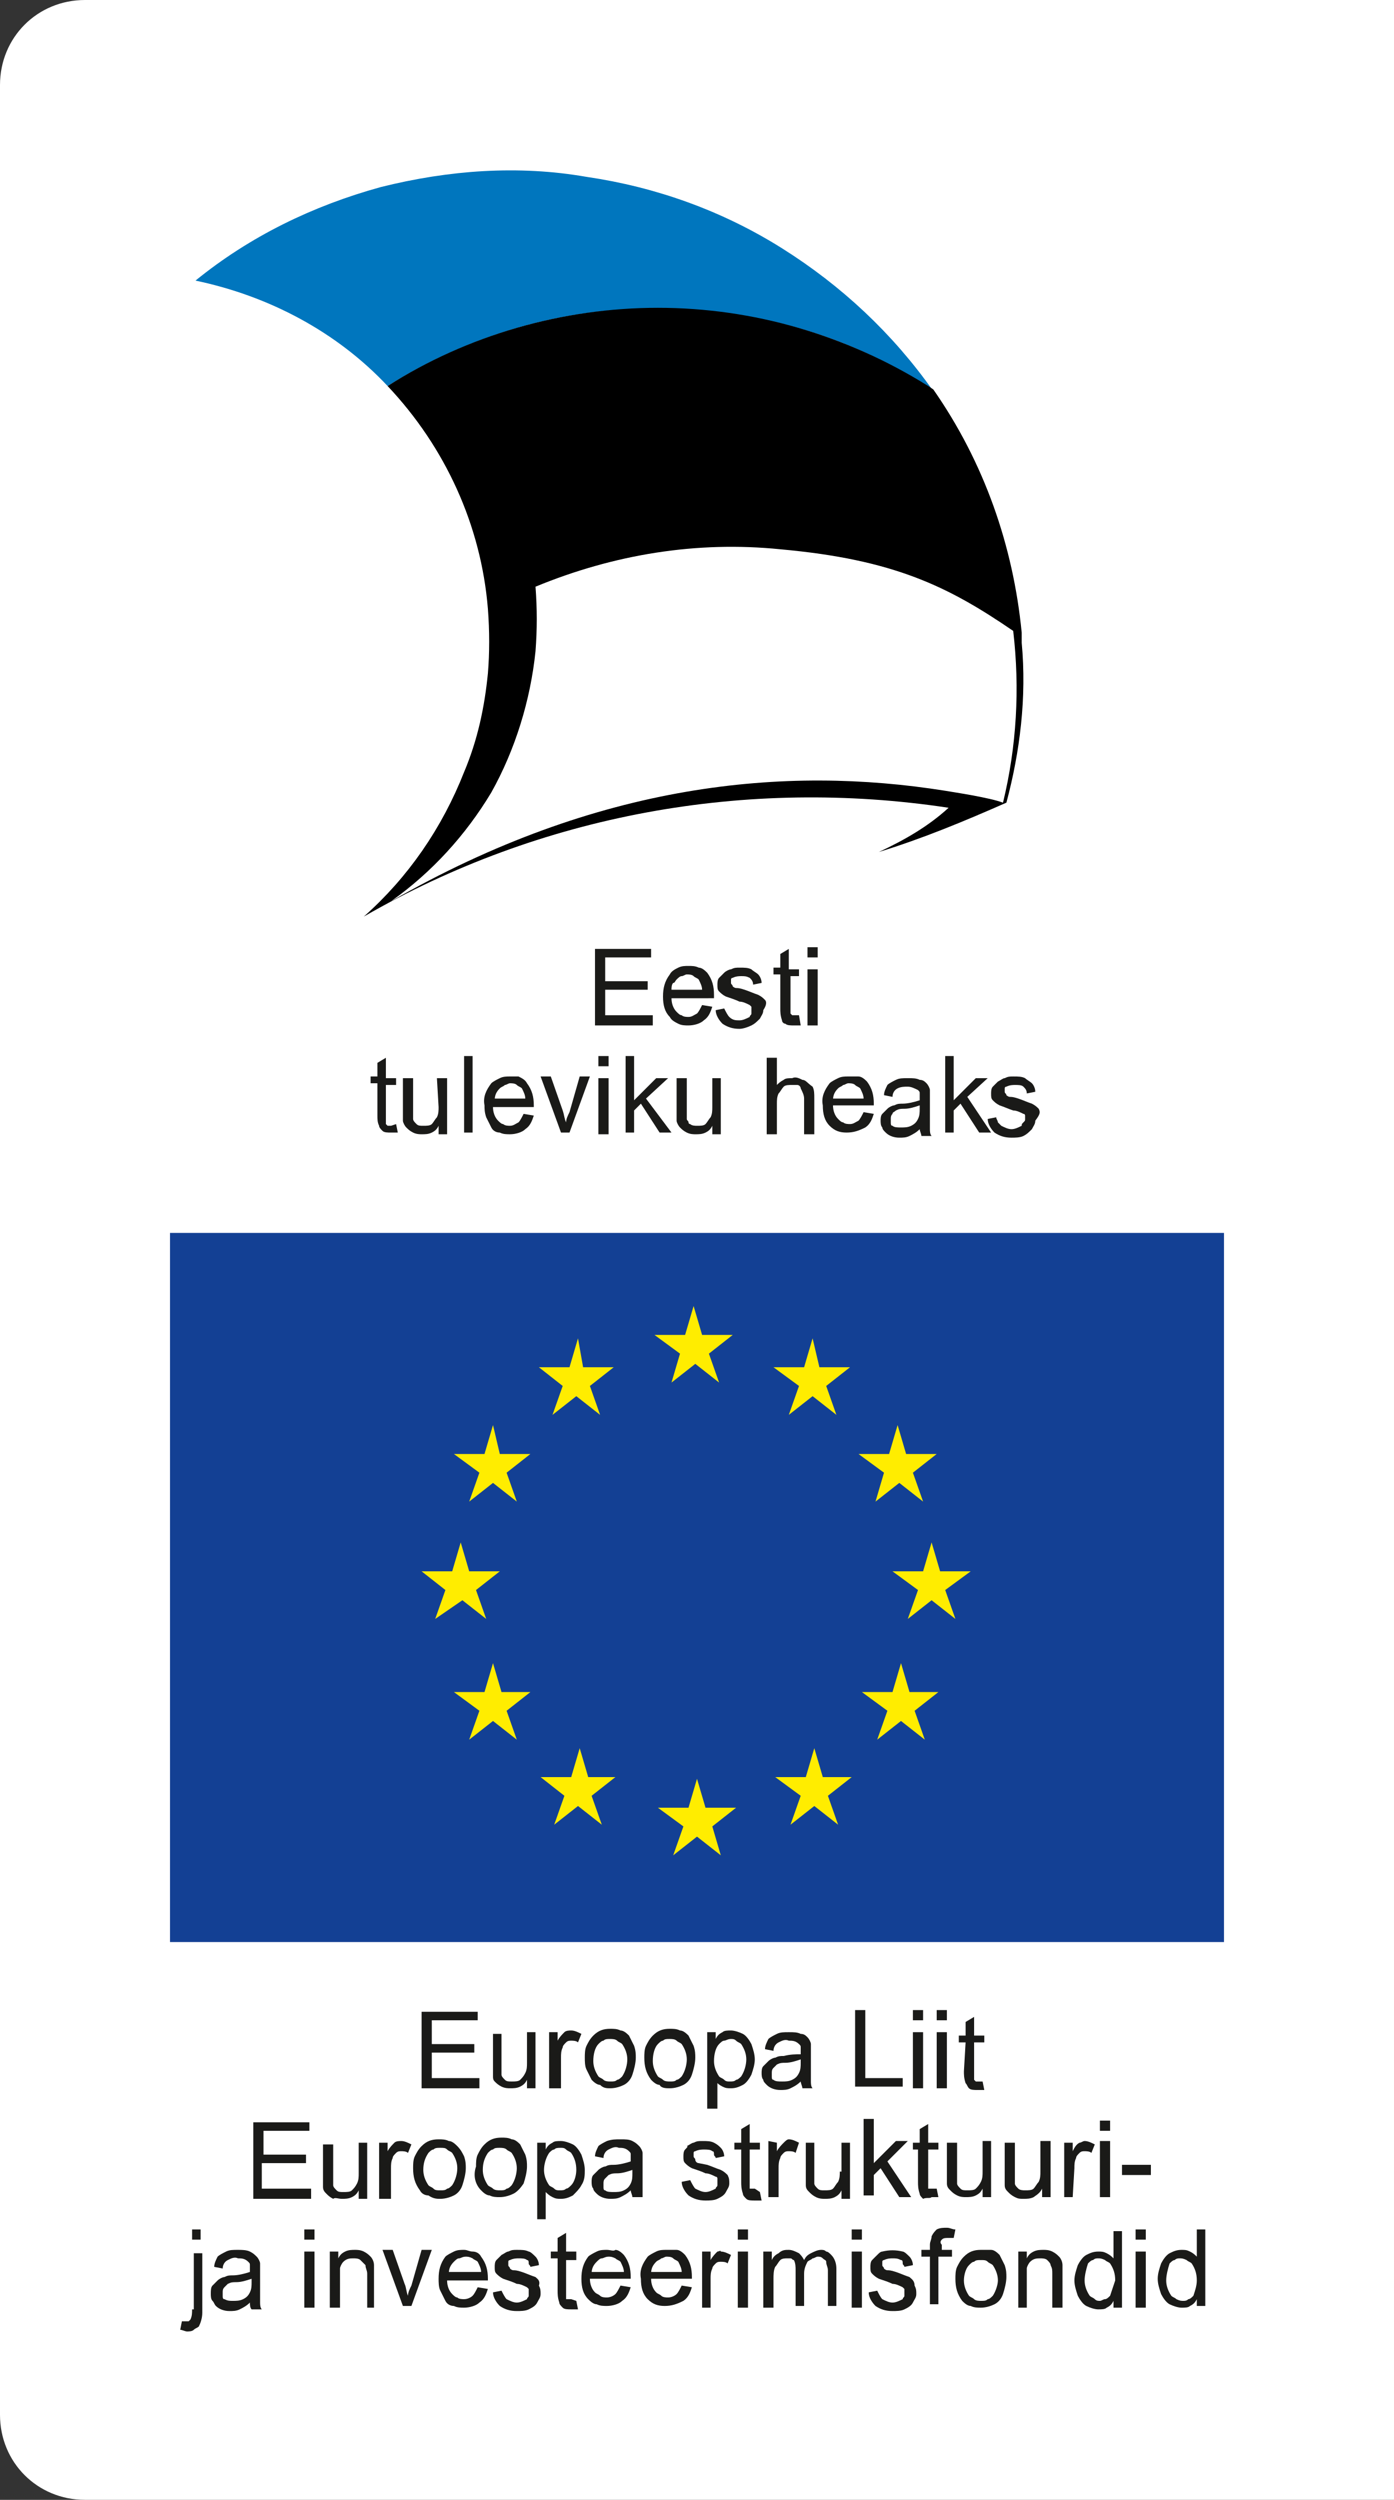 <?xml version="1.0" encoding="utf-8"?>
<!-- Generator: Adobe Illustrator 22.0.1, SVG Export Plug-In . SVG Version: 6.00 Build 0)  -->
<svg version="1.1" id="Layer_1" xmlns="http://www.w3.org/2000/svg" xmlns:xlink="http://www.w3.org/1999/xlink" x="0px" y="0px"
	 viewBox="0 0 82 147" style="enable-background:new 0 0 82 147;" xml:space="preserve">
<rect x="0" y="0" width="82" height="147" fill="#333333" stroke="none"/>
<style type="text/css">
	.st0{fill:#FFFFFF;}
	.st1{fill:#1A1A18;}
	.st2{fill:#134094;}
	.st3{fill:#FFED00;}
	.st4{fill:#0076BE;}
</style>
<g>
	<g>
		<path class="st0" d="M0,5c0-2.8,2.2-5,5-5h77v147H5c-2.8,0-5-2.2-5-5V5z"/>
	</g>
	<path class="st1" d="M28.2,122.2h-2.8v-1.5h2.5v-0.5h-2.5v-1.4h2.7v-0.5h-3.3v4.5h3.4V122.2z"/>
	<path class="st1" d="M29.1,122.4c0.1,0.1,0.2,0.2,0.4,0.3c0.2,0.1,0.4,0.1,0.5,0.1c0.2,0,0.4,0,0.6-0.1c0.2-0.1,0.3-0.2,0.4-0.4
		v0.5h0.5v-3.3H31v1.8c0,0.2,0,0.4-0.1,0.6c-0.1,0.2-0.2,0.3-0.3,0.4c-0.1,0.1-0.3,0.1-0.5,0.1c-0.2,0-0.3,0-0.4-0.1
		c-0.1-0.1-0.2-0.2-0.2-0.3c0-0.2,0-0.4,0-0.6v-1.8H29v2c0,0.2,0,0.3,0,0.5C29,122.2,29,122.3,29.1,122.4z"/>
	<path class="st1" d="M33,121c0-0.2,0-0.4,0.1-0.6c0-0.1,0.1-0.2,0.2-0.3c0.1-0.1,0.2-0.1,0.3-0.1c0.1,0,0.3,0,0.4,0.1l0.2-0.5
		c-0.2-0.1-0.4-0.2-0.6-0.2c-0.1,0-0.3,0-0.4,0.1c-0.1,0.1-0.3,0.3-0.4,0.5v-0.5h-0.5v3.3H33V121z"/>
	<path class="st1" d="M35.9,122.8c0.3,0,0.6-0.1,0.8-0.2c0.2-0.1,0.4-0.3,0.5-0.6c0.1-0.3,0.2-0.7,0.2-1c0-0.2,0-0.4-0.1-0.7
		c-0.1-0.2-0.2-0.4-0.3-0.6c-0.1-0.1-0.3-0.3-0.5-0.3c-0.2-0.1-0.4-0.1-0.6-0.1c-0.4,0-0.7,0.1-1,0.4c-0.2,0.2-0.3,0.4-0.4,0.6
		c-0.1,0.2-0.1,0.5-0.1,0.7c0,0.2,0,0.5,0.1,0.7c0.1,0.2,0.2,0.4,0.3,0.6c0.1,0.1,0.3,0.3,0.5,0.3C35.5,122.8,35.7,122.8,35.9,122.8
		z M35.2,120.2c0.1-0.1,0.2-0.2,0.3-0.2c0.1-0.1,0.2-0.1,0.4-0.1c0.1,0,0.3,0,0.4,0.1c0.1,0.1,0.2,0.1,0.3,0.2
		c0.2,0.3,0.3,0.6,0.3,0.9c0,0.3-0.1,0.7-0.3,1c-0.1,0.1-0.2,0.2-0.3,0.2c-0.1,0.1-0.2,0.1-0.4,0.1c-0.1,0-0.3,0-0.4-0.1
		c-0.1-0.1-0.2-0.1-0.3-0.2c-0.2-0.3-0.3-0.6-0.3-0.9C34.9,120.8,35,120.4,35.2,120.2z"/>
	<path class="st1" d="M39.4,122.8c0.3,0,0.6-0.1,0.8-0.2c0.2-0.1,0.4-0.3,0.5-0.6c0.1-0.3,0.2-0.7,0.2-1c0-0.2,0-0.4-0.1-0.7
		c-0.1-0.2-0.2-0.4-0.3-0.6c-0.1-0.1-0.3-0.3-0.5-0.3c-0.2-0.1-0.4-0.1-0.6-0.1c-0.4,0-0.7,0.1-1,0.4c-0.2,0.2-0.3,0.4-0.4,0.6
		c-0.1,0.2-0.1,0.5-0.1,0.7c0,0.5,0.1,0.9,0.4,1.3c0.1,0.1,0.3,0.3,0.5,0.3C38.9,122.8,39.2,122.8,39.4,122.8z M38.7,120.2
		c0.1-0.1,0.2-0.2,0.3-0.2c0.1-0.1,0.2-0.1,0.4-0.1c0.1,0,0.3,0,0.4,0.1s0.2,0.1,0.3,0.2c0.2,0.3,0.3,0.6,0.3,0.9
		c0,0.3-0.1,0.7-0.3,1c-0.1,0.1-0.2,0.2-0.3,0.2c-0.1,0.1-0.2,0.1-0.4,0.1c-0.1,0-0.3,0-0.4-0.1c-0.1-0.1-0.2-0.1-0.3-0.2
		c-0.2-0.3-0.3-0.6-0.3-0.9C38.4,120.8,38.5,120.4,38.7,120.2z"/>
	<path class="st1" d="M42.1,122.4c0.1,0.1,0.2,0.2,0.4,0.3c0.2,0.1,0.3,0.1,0.5,0.1c0.3,0,0.5-0.1,0.7-0.2c0.2-0.1,0.4-0.4,0.5-0.6
		c0.1-0.3,0.2-0.6,0.2-0.9c0-0.3-0.1-0.6-0.2-0.9c-0.1-0.2-0.3-0.5-0.5-0.6c-0.2-0.1-0.5-0.2-0.7-0.2c-0.2,0-0.4,0-0.5,0.1
		c-0.2,0.1-0.3,0.2-0.4,0.4v-0.4h-0.5v4.5h0.6V122.4z M42.3,120.2c0.1-0.1,0.2-0.2,0.3-0.2s0.2-0.1,0.4-0.1c0.1,0,0.2,0,0.3,0.1
		s0.2,0.1,0.3,0.2c0.2,0.3,0.3,0.6,0.3,0.9c0,0.3-0.1,0.7-0.3,1c-0.1,0.1-0.2,0.2-0.3,0.2c-0.1,0.1-0.2,0.1-0.4,0.1
		c-0.1,0-0.2,0-0.3-0.1c-0.1-0.1-0.2-0.1-0.3-0.2c-0.2-0.3-0.3-0.6-0.3-0.9C42,120.8,42.1,120.4,42.3,120.2L42.3,120.2z"/>
	<path class="st1" d="M46.1,120.9c-0.2,0-0.3,0-0.5,0.1c-0.1,0-0.3,0.1-0.4,0.2c-0.1,0.1-0.2,0.2-0.3,0.3c-0.1,0.1-0.1,0.3-0.1,0.4
		c0,0.1,0,0.3,0.1,0.4c0,0.1,0.1,0.2,0.2,0.3c0.2,0.2,0.5,0.3,0.8,0.3c0.2,0,0.4,0,0.6-0.1c0.2-0.1,0.4-0.2,0.6-0.4
		c0,0.1,0.1,0.3,0.1,0.4h0.6c-0.1-0.1-0.1-0.3-0.1-0.4c0-0.3,0-0.7,0-1v-0.7c0-0.2,0-0.3,0-0.5c0-0.1-0.1-0.3-0.2-0.4
		c-0.1-0.1-0.2-0.2-0.4-0.2c-0.2-0.1-0.4-0.1-0.7-0.1c-0.3,0-0.5,0-0.7,0.1c-0.2,0.1-0.4,0.2-0.5,0.3c-0.1,0.2-0.2,0.4-0.2,0.6
		l0.5,0.1c0-0.2,0.1-0.4,0.3-0.5c0.2-0.1,0.4-0.2,0.6-0.1c0.2,0,0.4,0,0.6,0.2c0.1,0.1,0.1,0.1,0.1,0.2c0,0.1,0,0.2,0,0.3
		c0,0,0,0.1,0,0.1C46.8,120.8,46.5,120.8,46.1,120.9z M47.1,121.3c0,0.2,0,0.4-0.1,0.6c-0.1,0.2-0.2,0.3-0.4,0.4
		c-0.2,0.1-0.4,0.1-0.6,0.1c-0.2,0-0.4,0-0.5-0.1c-0.1,0-0.1-0.1-0.1-0.2c0-0.1,0-0.1,0-0.2c0-0.1,0-0.2,0.1-0.3
		c0.1-0.1,0.1-0.1,0.2-0.2c0.2-0.1,0.3-0.1,0.5-0.1c0.3,0,0.6-0.1,0.9-0.2V121.3z"/>
	<path class="st1" d="M53.1,122.2h-2.2v-4h-0.6v4.5h2.8V122.2z"/>
	<path class="st1" d="M54.3,118.2h-0.6v0.6h0.6V118.2z"/>
	<path class="st1" d="M54.3,119.5h-0.6v3.3h0.6V119.5z"/>
	<path class="st1" d="M55.7,118.2h-0.6v0.6h0.6V118.2z"/>
	<path class="st1" d="M55.7,119.5h-0.6v3.3h0.6V119.5z"/>
	<path class="st1" d="M56.7,121.8c0,0.2,0,0.4,0.1,0.7c0.1,0.1,0.1,0.2,0.2,0.3c0.1,0.1,0.3,0.1,0.5,0.1c0.1,0,0.3,0,0.4,0l-0.1-0.5
		h-0.2c-0.1,0-0.1,0-0.2,0c0,0-0.1-0.1-0.1-0.1c0-0.1,0-0.2,0-0.3v-1.9h0.6v-0.4h-0.6v-1.1l-0.5,0.3v0.8h-0.4v0.4h0.4L56.7,121.8z"
		/>
	<path class="st1" d="M18.2,128.7h-2.8v-1.5H18v-0.5h-2.5v-1.4h2.7v-0.5h-3.3v4.5h3.4V128.7z"/>
	<path class="st1" d="M20.1,129.3c0.2,0,0.4,0,0.6-0.1c0.2-0.1,0.3-0.2,0.4-0.4v0.5h0.5v-3.3h-0.5v1.8c0,0.2,0,0.4-0.1,0.6
		c-0.1,0.2-0.2,0.3-0.3,0.4c-0.1,0.1-0.3,0.1-0.5,0.1c-0.2,0-0.3,0-0.4-0.1c-0.1-0.1-0.2-0.2-0.2-0.3c0-0.2,0-0.4,0-0.6v-1.8H19v2
		c0,0.2,0,0.3,0,0.5c0,0.2,0.1,0.3,0.2,0.4c0.1,0.1,0.2,0.2,0.4,0.3C19.7,129.2,19.9,129.3,20.1,129.3z"/>
	<path class="st1" d="M23,127.5c0-0.2,0-0.4,0.1-0.6c0-0.1,0.1-0.2,0.2-0.3c0.1-0.1,0.2-0.1,0.3-0.1c0.1,0,0.3,0,0.4,0.1l0.2-0.5
		c-0.2-0.1-0.4-0.2-0.6-0.2c-0.1,0-0.3,0-0.4,0.1c-0.1,0.1-0.3,0.3-0.4,0.5v-0.5h-0.5v3.3H23V127.5z"/>
	<path class="st1" d="M25.9,129.3c0.3,0,0.6-0.1,0.8-0.2c0.2-0.1,0.4-0.3,0.5-0.6c0.1-0.3,0.2-0.7,0.2-1c0-0.2,0-0.4-0.1-0.7
		c-0.1-0.2-0.2-0.4-0.4-0.6c-0.1-0.1-0.3-0.3-0.5-0.3c-0.2-0.1-0.4-0.1-0.6-0.1c-0.4,0-0.7,0.1-1,0.4c-0.2,0.2-0.3,0.4-0.4,0.6
		c-0.1,0.2-0.1,0.5-0.1,0.7c0,0.5,0.1,0.9,0.4,1.3c0.1,0.2,0.3,0.3,0.5,0.3C25.5,129.3,25.7,129.3,25.9,129.3z M25.2,126.6
		c0.1-0.1,0.2-0.2,0.3-0.2c0.1-0.1,0.2-0.1,0.4-0.1s0.3,0,0.4,0.1c0.1,0.1,0.2,0.1,0.3,0.2c0.2,0.3,0.3,0.6,0.3,0.9
		c0,0.3-0.1,0.7-0.3,1c-0.1,0.1-0.2,0.2-0.3,0.2c-0.1,0.1-0.2,0.1-0.4,0.1s-0.3,0-0.4-0.1c-0.1-0.1-0.2-0.1-0.3-0.2
		c-0.2-0.3-0.3-0.6-0.3-0.9C24.9,127.2,25,126.9,25.2,126.6z"/>
	<path class="st1" d="M28.3,128.8c0.1,0.1,0.3,0.3,0.5,0.3c0.2,0.1,0.4,0.1,0.6,0.1c0.3,0,0.6-0.1,0.8-0.2c0.2-0.1,0.4-0.3,0.6-0.6
		c0.1-0.3,0.2-0.7,0.2-1c0-0.2,0-0.4-0.1-0.7c-0.1-0.2-0.2-0.4-0.3-0.6c-0.1-0.1-0.3-0.3-0.5-0.3c-0.2-0.1-0.4-0.1-0.6-0.1
		c-0.4,0-0.7,0.1-1,0.4c-0.2,0.2-0.3,0.4-0.4,0.6c-0.1,0.2-0.1,0.5-0.1,0.7C27.8,128,28,128.5,28.3,128.8z M28.7,126.6
		c0.1-0.1,0.2-0.2,0.3-0.2c0.1-0.1,0.2-0.1,0.4-0.1c0.1,0,0.3,0,0.4,0.1c0.1,0.1,0.2,0.1,0.3,0.2c0.2,0.3,0.3,0.6,0.3,0.9
		c0,0.3-0.1,0.7-0.3,1c-0.1,0.1-0.2,0.2-0.3,0.2c-0.1,0.1-0.2,0.1-0.4,0.1c-0.1,0-0.3,0-0.4-0.1c-0.1-0.1-0.2-0.1-0.3-0.2
		c-0.2-0.3-0.3-0.6-0.3-0.9C28.4,127.2,28.5,126.9,28.7,126.6z"/>
	<path class="st1" d="M34.4,127.6c0-0.3-0.1-0.6-0.2-0.9c-0.1-0.2-0.3-0.5-0.5-0.6c-0.2-0.1-0.5-0.2-0.7-0.2c-0.2,0-0.4,0-0.5,0.1
		c-0.2,0.1-0.3,0.2-0.4,0.4V126h-0.5v4.5h0.5v-1.6c0.1,0.1,0.2,0.2,0.4,0.3c0.2,0.1,0.3,0.1,0.5,0.1c0.3,0,0.5-0.1,0.7-0.2
		c0.2-0.2,0.4-0.4,0.5-0.6C34.4,128.2,34.4,127.9,34.4,127.6z M33.6,128.5c-0.1,0.1-0.2,0.2-0.3,0.2c-0.1,0.1-0.2,0.1-0.4,0.1
		c-0.1,0-0.2,0-0.3-0.1c-0.1-0.1-0.2-0.1-0.3-0.2c-0.2-0.3-0.3-0.6-0.3-0.9c0-0.3,0.1-0.7,0.3-1c0.1-0.1,0.2-0.2,0.3-0.2
		c0.1-0.1,0.2-0.1,0.4-0.1c0.1,0,0.2,0,0.3,0.1c0.1,0.1,0.2,0.1,0.3,0.2c0.2,0.3,0.3,0.6,0.3,1C33.9,127.9,33.8,128.3,33.6,128.5z"
		/>
	<path class="st1" d="M37.8,128.8c0-0.3,0-0.7,0-1v-0.7c0-0.2,0-0.3,0-0.5c0-0.1-0.1-0.3-0.2-0.4c-0.1-0.1-0.2-0.2-0.4-0.3
		c-0.2-0.1-0.4-0.1-0.7-0.1c-0.3,0-0.5,0-0.8,0.1c-0.2,0.1-0.4,0.2-0.5,0.3c-0.1,0.2-0.2,0.4-0.2,0.6l0.5,0.1c0-0.2,0.1-0.4,0.3-0.5
		c0.2-0.1,0.4-0.2,0.6-0.1c0.2,0,0.4,0,0.6,0.2c0.1,0.1,0.1,0.1,0.1,0.2c0,0.1,0,0.2,0,0.3c0,0,0,0.1,0,0.1c-0.3,0.1-0.7,0.2-1,0.2
		c-0.2,0-0.3,0-0.5,0.1c-0.1,0-0.3,0.1-0.4,0.2c-0.1,0.1-0.2,0.2-0.3,0.3c-0.1,0.1-0.1,0.3-0.1,0.4c0,0.1,0,0.3,0.1,0.4
		c0,0.1,0.1,0.2,0.2,0.3c0.2,0.2,0.5,0.3,0.8,0.3c0.2,0,0.4,0,0.6-0.1c0.2-0.1,0.4-0.2,0.6-0.4c0,0.1,0.1,0.3,0.1,0.4h0.6
		C37.8,129.1,37.8,128.9,37.8,128.8z M37.2,127.8c0,0.2,0,0.4-0.1,0.6c-0.1,0.2-0.2,0.3-0.4,0.4c-0.2,0.1-0.4,0.1-0.6,0.1
		c-0.2,0-0.4,0-0.5-0.1c-0.1,0-0.1-0.1-0.1-0.2c0-0.1,0-0.1,0-0.2c0-0.1,0-0.2,0.1-0.3c0.1-0.1,0.1-0.1,0.2-0.2
		c0.2-0.1,0.3-0.1,0.5-0.1c0.3,0,0.6-0.1,0.9-0.2V127.8z"/>
	<path class="st1" d="M40.3,126.4c-0.1,0.1-0.1,0.3-0.1,0.4c0,0.2,0,0.3,0.1,0.4c0.1,0.1,0.2,0.2,0.4,0.3c0.3,0.1,0.6,0.2,0.8,0.3
		c0.2,0,0.4,0.1,0.6,0.2c0.1,0,0.1,0.1,0.1,0.1c0,0.1,0,0.1,0,0.2c0,0.1,0,0.1,0,0.2c0,0.1-0.1,0.1-0.1,0.2
		c-0.2,0.1-0.4,0.2-0.6,0.2c-0.2,0-0.4-0.1-0.6-0.2c-0.1-0.1-0.2-0.3-0.3-0.5l-0.5,0.1c0,0.3,0.2,0.6,0.4,0.8c0.3,0.2,0.6,0.3,1,0.3
		c0.2,0,0.5,0,0.7-0.1c0.2-0.1,0.4-0.2,0.5-0.4c0.1-0.2,0.2-0.3,0.2-0.5c0-0.2,0-0.3-0.1-0.5c-0.1-0.1-0.2-0.2-0.4-0.3
		c-0.3-0.1-0.5-0.2-0.8-0.3l-0.5-0.1c-0.1,0-0.2-0.1-0.2-0.2c0-0.1-0.1-0.1-0.1-0.2c0-0.1,0-0.1,0-0.2c0-0.1,0.1-0.1,0.1-0.1
		c0.2-0.1,0.4-0.1,0.5-0.1c0.2,0,0.4,0,0.5,0.1c0.1,0,0.1,0.1,0.1,0.2c0,0.1,0.1,0.1,0.1,0.2l0.5-0.1c0-0.2-0.1-0.4-0.2-0.5
		c-0.1-0.1-0.2-0.2-0.4-0.3c-0.2-0.1-0.4-0.1-0.7-0.1c-0.2,0-0.3,0-0.5,0.1c-0.1,0-0.2,0.1-0.4,0.2
		C40.5,126.2,40.4,126.3,40.3,126.4z"/>
	<path class="st1" d="M44.4,128.7c-0.1,0-0.1,0-0.2,0c0,0,0,0-0.1,0c0,0,0,0,0-0.1c0-0.1,0-0.2,0-0.3v-1.9h0.6v-0.4h-0.6v-1.1
		l-0.5,0.3v0.8h-0.4v0.4h0.4v1.9c0,0.2,0,0.4,0.1,0.7c0,0.1,0.1,0.2,0.2,0.3c0.1,0.1,0.3,0.1,0.5,0.1c0.1,0,0.3,0,0.4,0l-0.1-0.5
		L44.4,128.7z"/>
	<path class="st1" d="M45.2,125.9v3.3h0.6v-1.7c0-0.2,0-0.4,0.1-0.6c0-0.1,0.1-0.2,0.2-0.3c0.1-0.1,0.2-0.1,0.3-0.1
		c0.1,0,0.3,0,0.4,0.1L47,126c-0.2-0.1-0.4-0.2-0.6-0.2c-0.1,0-0.2,0.1-0.3,0.2c-0.1,0.1-0.3,0.3-0.4,0.5v-0.5L45.2,125.9z"/>
	<path class="st1" d="M49.4,127.7c0,0.2,0,0.4-0.1,0.6c-0.1,0.1-0.2,0.3-0.3,0.4c-0.1,0.1-0.3,0.1-0.5,0.1c-0.2,0-0.3,0-0.4-0.1
		c-0.1-0.1-0.2-0.2-0.2-0.3c0-0.2,0-0.4,0-0.6v-1.8h-0.5v2c0,0.2,0,0.3,0,0.5c0,0.2,0.1,0.3,0.2,0.4c0.1,0.1,0.2,0.2,0.4,0.3
		c0.2,0.1,0.4,0.1,0.5,0.1c0.2,0,0.4,0,0.6-0.1c0.2-0.1,0.3-0.2,0.4-0.4v0.5h0.5v-3.3h-0.5V127.7z"/>
	<path class="st1" d="M51.4,127.9l0.4-0.4l1.1,1.7h0.7l-1.4-2.1l1.2-1.2h-0.7l-1.3,1.3v-2.6h-0.6v4.5h0.6V127.9z"/>
	<path class="st1" d="M54.8,129.2c0.1,0,0.3,0,0.4,0l-0.1-0.5h-0.2c-0.1,0-0.1,0-0.2,0c0,0,0,0-0.1,0c0,0,0,0,0-0.1
		c0-0.1,0-0.2,0-0.3v-1.9h0.6v-0.4h-0.6v-1.1l-0.5,0.3v0.8h-0.4v0.4H54v1.9c0,0.2,0,0.4,0.1,0.7c0,0.1,0.1,0.2,0.2,0.3
		C54.5,129.2,54.7,129.3,54.8,129.2z"/>
	<path class="st1" d="M55.7,125.9v2c0,0.2,0,0.3,0,0.5c0,0.2,0.1,0.3,0.2,0.4c0.1,0.1,0.2,0.2,0.4,0.3c0.2,0.1,0.4,0.1,0.5,0.1
		c0.2,0,0.4,0,0.6-0.1c0.2-0.1,0.3-0.2,0.4-0.4v0.5h0.5v-3.3h-0.5v1.8c0,0.2,0,0.4-0.1,0.6c-0.1,0.2-0.2,0.3-0.3,0.4
		c-0.1,0.1-0.3,0.1-0.5,0.1c-0.2,0-0.3,0-0.4-0.1c-0.1-0.1-0.2-0.2-0.2-0.3c0-0.2,0-0.4,0-0.6v-1.8H55.7z"/>
	<path class="st1" d="M61.3,128.7v0.5h0.5v-3.3h-0.6v1.8c0,0.2,0,0.4-0.1,0.6c-0.1,0.1-0.2,0.3-0.3,0.4c-0.1,0.1-0.3,0.1-0.5,0.1
		c-0.1,0-0.3,0-0.4-0.1c-0.1-0.1-0.2-0.2-0.2-0.3c0-0.2,0-0.4,0-0.6v-1.8h-0.6v2c0,0.2,0,0.3,0,0.5c0,0.2,0.1,0.3,0.2,0.4
		c0.1,0.1,0.2,0.2,0.4,0.3c0.2,0.1,0.3,0.1,0.5,0.1c0.2,0,0.4,0,0.6-0.1C61.1,129,61.2,128.9,61.3,128.7z"/>
	<path class="st1" d="M63.2,127.5c0-0.2,0-0.4,0.1-0.6c0-0.1,0.1-0.2,0.2-0.3c0.1-0.1,0.2-0.1,0.3-0.1c0.1,0,0.3,0,0.4,0.1l0.2-0.5
		c-0.2-0.1-0.4-0.2-0.6-0.2c-0.1,0-0.2,0.1-0.3,0.1c-0.2,0.1-0.3,0.3-0.4,0.5v-0.5h-0.5v3.2h0.5L63.2,127.5z"/>
	<path class="st1" d="M65.3,124.7h-0.6v0.6h0.6V124.7z"/>
	<path class="st1" d="M65.3,125.9h-0.6v3.3h0.6V125.9z"/>
	<path class="st1" d="M67.7,127.3H66v0.6h1.7V127.3z"/>
	<path class="st1" d="M11.3,135.8c0,0.2,0,0.4-0.1,0.6c0,0-0.1,0.1-0.1,0.1c0,0-0.1,0-0.1,0c-0.1,0-0.2,0-0.3,0l-0.1,0.5
		c0.1,0,0.3,0.1,0.4,0.1c0.1,0,0.3,0,0.4-0.1c0.1-0.1,0.2-0.1,0.3-0.2c0.1-0.2,0.2-0.5,0.2-0.8v-3.5h-0.5V135.8z"/>
	<path class="st1" d="M11.8,131.1h-0.5v0.6h0.5V131.1z"/>
	<path class="st1" d="M15.3,134.3v-0.7c0-0.2,0-0.3,0-0.5c0-0.1-0.1-0.3-0.2-0.4c-0.1-0.1-0.2-0.2-0.4-0.3c-0.2-0.1-0.5-0.1-0.7-0.1
		c-0.3,0-0.5,0-0.7,0.1c-0.2,0.1-0.4,0.2-0.5,0.3c-0.1,0.2-0.2,0.4-0.2,0.6l0.5,0.1c0-0.2,0.1-0.4,0.3-0.5c0.2-0.1,0.4-0.2,0.6-0.1
		c0.2,0,0.4,0,0.6,0.2c0.1,0.1,0.1,0.1,0.1,0.2c0,0.1,0,0.2,0,0.3v0.1c-0.3,0.1-0.7,0.2-1,0.2c-0.2,0-0.3,0-0.5,0.1
		c-0.1,0-0.3,0.1-0.4,0.2c-0.1,0.1-0.2,0.2-0.3,0.3s-0.1,0.3-0.1,0.5c0,0.1,0,0.3,0.1,0.4c0.1,0.1,0.1,0.2,0.2,0.3
		c0.2,0.2,0.5,0.3,0.8,0.3c0.2,0,0.4,0,0.6-0.1c0.2-0.1,0.4-0.2,0.6-0.4c0,0.1,0,0.3,0.1,0.4h0.6c-0.1-0.1-0.1-0.3-0.1-0.4
		C15.3,135,15.3,134.6,15.3,134.3z M14.8,134.2c0,0.2,0,0.4-0.1,0.6c-0.1,0.2-0.2,0.3-0.4,0.4c-0.2,0.1-0.4,0.1-0.6,0.1
		c-0.2,0-0.3,0-0.5-0.1c-0.1,0-0.1-0.1-0.1-0.2c0-0.1,0-0.1,0-0.2c0-0.1,0-0.2,0.1-0.3c0.1-0.1,0.1-0.1,0.2-0.2
		c0.2-0.1,0.3-0.1,0.5-0.1c0.3,0,0.6-0.1,0.9-0.2V134.2z"/>
	<path class="st1" d="M18.5,132.4h-0.6v3.3h0.6V132.4z"/>
	<path class="st1" d="M18.5,131.1h-0.6v0.6h0.6V131.1z"/>
	<path class="st1" d="M21.8,132.7c-0.1-0.1-0.2-0.2-0.4-0.3c-0.2-0.1-0.4-0.1-0.5-0.1c-0.2,0-0.4,0-0.6,0.1
		c-0.2,0.1-0.3,0.2-0.4,0.4v-0.4h-0.5v3.3h0.6v-1.8c0-0.2,0-0.3,0-0.5c0-0.1,0.1-0.3,0.2-0.4c0.2-0.2,0.4-0.2,0.6-0.2
		c0.1,0,0.3,0,0.4,0.1c0.1,0.1,0.2,0.2,0.3,0.3c0,0.2,0.1,0.3,0.1,0.5v2H22v-2c0-0.2,0-0.4,0-0.5C22,133,21.9,132.8,21.8,132.7z"/>
	<path class="st1" d="M24.2,134.4c-0.1,0.2-0.2,0.4-0.2,0.6c-0.1-0.2-0.1-0.5-0.2-0.7l-0.7-2h-0.6l1.2,3.3h0.5l1.2-3.3h-0.6
		L24.2,134.4z"/>
	<path class="st1" d="M27.3,132.3c-0.2,0-0.4,0-0.6,0.1c-0.2,0.1-0.4,0.2-0.5,0.3c-0.3,0.4-0.4,0.8-0.4,1.3c0,0.2,0,0.5,0.1,0.7
		c0.1,0.2,0.2,0.4,0.3,0.6c0.1,0.2,0.3,0.3,0.5,0.3c0.2,0.1,0.4,0.1,0.6,0.1c0.3,0,0.7-0.1,0.9-0.3c0.3-0.2,0.4-0.5,0.5-0.8
		l-0.6-0.1c-0.1,0.2-0.2,0.4-0.3,0.5c-0.1,0.1-0.3,0.2-0.5,0.2c-0.1,0-0.3,0-0.4-0.1c-0.1,0-0.2-0.1-0.3-0.2
		c-0.2-0.2-0.3-0.5-0.3-0.8h2.4V134c0-0.5-0.1-0.9-0.4-1.3c-0.1-0.2-0.3-0.3-0.5-0.3S27.5,132.3,27.3,132.3z M26.4,133.7
		c0-0.3,0.1-0.5,0.3-0.7c0.1-0.1,0.2-0.2,0.3-0.2c0.1,0,0.2-0.1,0.4-0.1c0.1,0,0.2,0,0.4,0.1c0.1,0.1,0.2,0.1,0.3,0.2
		c0.1,0.2,0.2,0.4,0.2,0.6H26.4z"/>
	<path class="st1" d="M31.5,133.9c-0.3-0.1-0.5-0.2-0.8-0.3c-0.3-0.1-0.4-0.1-0.5-0.1c-0.1,0-0.2-0.1-0.2-0.1c0-0.1-0.1-0.1-0.1-0.2
		c0-0.1,0-0.1,0-0.2c0-0.1,0.1-0.1,0.1-0.1c0.2-0.1,0.4-0.1,0.5-0.1c0.2,0,0.4,0,0.5,0.1c0.1,0,0.1,0.1,0.1,0.2
		c0,0.1,0.1,0.1,0.1,0.2l0.5-0.1c0-0.2-0.1-0.4-0.2-0.5c-0.1-0.1-0.3-0.3-0.4-0.3c-0.2-0.1-0.4-0.1-0.7-0.1c-0.2,0-0.3,0-0.5,0.1
		c-0.1,0-0.2,0.1-0.4,0.2c-0.1,0.1-0.2,0.2-0.3,0.3c-0.1,0.1-0.1,0.3-0.1,0.4c0,0.2,0,0.3,0.1,0.4c0.1,0.1,0.2,0.2,0.4,0.3
		c0.3,0.1,0.6,0.2,0.8,0.3c0.2,0,0.4,0.1,0.6,0.2c0,0,0.1,0.1,0.1,0.1c0,0.1,0,0.1,0,0.2c0,0.1,0,0.1,0,0.2c0,0.1-0.1,0.1-0.1,0.2
		c-0.2,0.1-0.4,0.2-0.6,0.2c-0.2,0-0.4-0.1-0.6-0.2c-0.1-0.1-0.2-0.3-0.3-0.5l-0.5,0.1c0,0.3,0.2,0.6,0.4,0.8c0.3,0.2,0.6,0.3,1,0.3
		c0.2,0,0.5,0,0.7-0.1c0.2-0.1,0.4-0.2,0.5-0.4c0.1-0.2,0.2-0.3,0.2-0.5c0-0.2,0-0.3-0.1-0.5C31.8,134.1,31.6,134,31.5,133.9z"/>
	<path class="st1" d="M33.6,135.2c-0.1,0-0.1,0-0.2,0c0,0,0,0-0.1,0c0,0,0,0,0-0.1c0-0.1,0-0.2,0-0.3v-1.9h0.6v-0.5h-0.6v-1.1
		l-0.5,0.3v0.8h-0.4v0.4h0.4v1.9c0,0.2,0,0.4,0.1,0.7c0,0.1,0.1,0.2,0.2,0.3c0.1,0.1,0.3,0.1,0.5,0.1c0.1,0,0.3,0,0.4,0l-0.1-0.5
		L33.6,135.2z"/>
	<path class="st1" d="M35.7,132.3c-0.2,0-0.4,0-0.6,0.1c-0.2,0.1-0.4,0.2-0.5,0.3c-0.3,0.4-0.4,0.8-0.4,1.3c0,0.5,0.1,0.9,0.4,1.2
		c0.1,0.1,0.3,0.3,0.5,0.3c0.2,0.1,0.4,0.1,0.6,0.1c0.3,0,0.7-0.1,0.9-0.3c0.3-0.2,0.4-0.5,0.5-0.8l-0.6-0.1
		c-0.1,0.2-0.2,0.4-0.3,0.5c-0.1,0.1-0.3,0.2-0.5,0.2c-0.1,0-0.3,0-0.4-0.1c-0.1-0.1-0.2-0.1-0.3-0.2c-0.2-0.2-0.3-0.5-0.3-0.8h2.4
		c0,0,0-0.1,0-0.1c0-0.5-0.1-0.9-0.4-1.3c-0.1-0.1-0.3-0.3-0.5-0.3C36.1,132.4,35.9,132.3,35.7,132.3z M34.8,133.7
		c0-0.3,0.1-0.5,0.3-0.7c0.1-0.1,0.2-0.2,0.3-0.2c0.1,0,0.2-0.1,0.4-0.1c0.1,0,0.2,0,0.4,0.1c0.1,0.1,0.2,0.1,0.3,0.2
		c0.1,0.2,0.2,0.4,0.2,0.6H34.8z"/>
	<path class="st1" d="M39.2,132.3c-0.2,0-0.4,0-0.6,0.1c-0.2,0.1-0.4,0.2-0.5,0.3c-0.3,0.4-0.5,0.8-0.4,1.3c0,0.5,0.1,0.9,0.4,1.2
		c0.3,0.3,0.6,0.4,1,0.4c0.4,0,0.7-0.1,1.1-0.3c0.3-0.2,0.4-0.5,0.5-0.8l-0.6-0.1c-0.1,0.2-0.2,0.4-0.3,0.5
		c-0.1,0.1-0.3,0.2-0.5,0.2c-0.1,0-0.3,0-0.4-0.1c-0.1-0.1-0.2-0.1-0.3-0.2c-0.2-0.2-0.3-0.5-0.3-0.8h2.4c0-0.1,0-0.1,0-0.1
		c0-0.5-0.1-0.9-0.4-1.3c-0.1-0.1-0.3-0.3-0.5-0.3C39.6,132.3,39.4,132.3,39.2,132.3z M38.3,133.7c0-0.3,0.1-0.5,0.3-0.7
		c0.1-0.1,0.2-0.1,0.3-0.2c0.1,0,0.2-0.1,0.3-0.1c0.1,0,0.3,0,0.4,0.1c0.1,0.1,0.2,0.1,0.3,0.2c0.1,0.2,0.2,0.4,0.2,0.6H38.3z"/>
	<path class="st1" d="M42.2,132.4c-0.1,0.1-0.3,0.3-0.4,0.5v-0.5h-0.5v3.3h0.5V134c0-0.2,0-0.4,0.1-0.6c0-0.1,0.1-0.2,0.2-0.3
		s0.2-0.1,0.3-0.1c0.1,0,0.3,0,0.4,0.1l0.2-0.5c-0.2-0.1-0.4-0.2-0.6-0.2C42.4,132.3,42.3,132.4,42.2,132.4z"/>
	<path class="st1" d="M44,131.1h-0.6v0.6H44V131.1z"/>
	<path class="st1" d="M44,132.4h-0.6v3.3H44V132.4z"/>
	<path class="st1" d="M48.3,132.3c-0.2,0-0.4,0.1-0.6,0.2c-0.2,0.1-0.3,0.2-0.4,0.4c-0.1-0.2-0.2-0.3-0.3-0.4
		c-0.2-0.1-0.4-0.2-0.6-0.2c-0.2,0-0.4,0-0.6,0.2c-0.2,0.1-0.3,0.2-0.4,0.4v-0.5h-0.5v3.3h0.6V134c0-0.2,0-0.5,0.1-0.7
		c0.1-0.1,0.2-0.3,0.3-0.4c0.1-0.1,0.3-0.1,0.4-0.1c0.1,0,0.2,0,0.2,0c0.1,0,0.1,0.1,0.2,0.1c0.1,0.2,0.1,0.4,0.1,0.6v2.1h0.5v-1.9
		c0-0.3,0.1-0.5,0.2-0.7c0.1-0.1,0.2-0.1,0.3-0.2c0.1,0,0.2-0.1,0.3-0.1c0.1,0,0.2,0,0.3,0.1c0.1,0.1,0.2,0.1,0.2,0.2
		c0,0.2,0.1,0.3,0.1,0.5v2.1h0.5v-2.2c0-0.3-0.1-0.6-0.3-0.8c-0.1-0.1-0.2-0.2-0.3-0.2C48.5,132.3,48.4,132.3,48.3,132.3z"/>
	<path class="st1" d="M50.7,131.1h-0.6v0.6h0.6V131.1z"/>
	<path class="st1" d="M50.7,132.4h-0.6v3.3h0.6V132.4z"/>
	<path class="st1" d="M53.5,133.9c-0.3-0.1-0.5-0.2-0.8-0.3c-0.3-0.1-0.4-0.1-0.5-0.1c-0.1,0-0.2-0.1-0.2-0.1c0-0.1-0.1-0.1-0.1-0.2
		c0-0.1,0-0.1,0-0.2c0-0.1,0.1-0.1,0.1-0.1c0.2-0.1,0.4-0.1,0.5-0.1c0.2,0,0.3,0,0.5,0.1c0.1,0,0.1,0.1,0.1,0.2
		c0,0.1,0.1,0.1,0.1,0.2l0.5-0.1c0-0.2-0.1-0.4-0.2-0.5c-0.1-0.1-0.3-0.3-0.4-0.3c-0.4-0.1-0.8-0.1-1.2,0c-0.1,0-0.2,0.1-0.3,0.2
		c-0.1,0.1-0.2,0.2-0.3,0.3c-0.1,0.1-0.1,0.3-0.1,0.4c0,0.2,0,0.3,0.1,0.4c0.1,0.1,0.2,0.2,0.4,0.3c0.3,0.1,0.6,0.2,0.8,0.3
		c0.2,0,0.4,0.1,0.6,0.2c0,0,0.1,0.1,0.1,0.1c0,0.1,0,0.1,0,0.2c0,0.1,0,0.1,0,0.2c0,0.1-0.1,0.1-0.1,0.2c-0.2,0.1-0.4,0.2-0.6,0.2
		c-0.2,0-0.4-0.1-0.6-0.2c-0.1-0.1-0.2-0.3-0.3-0.5l-0.5,0.1c0,0.3,0.2,0.6,0.4,0.8c0.3,0.2,0.6,0.3,1,0.3c0.2,0,0.5,0,0.7-0.1
		c0.2-0.1,0.4-0.2,0.5-0.4c0.1-0.2,0.2-0.3,0.2-0.5c0-0.2,0-0.3-0.1-0.5C53.8,134.1,53.6,134,53.5,133.9z"/>
	<path class="st1" d="M55.4,131.7c0.1-0.1,0.2-0.1,0.4-0.1c0.1,0,0.2,0,0.3,0l0.1-0.5c-0.2,0-0.3-0.1-0.5-0.1c-0.2,0-0.4,0-0.6,0.1
		c-0.1,0.1-0.2,0.2-0.3,0.4c0,0.2-0.1,0.3-0.1,0.5v0.3h-0.5v0.4h0.5v2.8h0.5v-2.8H56v-0.4h-0.6v-0.3
		C55.3,131.9,55.3,131.8,55.4,131.7z"/>
	<path class="st1" d="M57.7,132.3c-0.4,0-0.7,0.1-1,0.4c-0.2,0.2-0.3,0.4-0.4,0.6c-0.1,0.2-0.1,0.5-0.1,0.7c0,0.5,0.1,0.9,0.4,1.3
		c0.1,0.1,0.3,0.3,0.5,0.3c0.2,0.1,0.4,0.1,0.6,0.1c0.3,0,0.6-0.1,0.8-0.2c0.2-0.1,0.4-0.3,0.5-0.6c0.1-0.3,0.2-0.7,0.2-1
		c0-0.2,0-0.4-0.1-0.7c-0.1-0.2-0.2-0.4-0.3-0.6c-0.1-0.1-0.3-0.3-0.5-0.3C58.1,132.3,57.9,132.3,57.7,132.3z M58.4,135
		c-0.1,0.1-0.2,0.2-0.3,0.2c-0.1,0.1-0.2,0.1-0.4,0.1c-0.1,0-0.3,0-0.4-0.1c-0.1-0.1-0.2-0.1-0.3-0.2c-0.2-0.3-0.3-0.6-0.3-0.9
		s0.1-0.7,0.3-0.9c0.1-0.1,0.2-0.2,0.3-0.2c0.1-0.1,0.2-0.1,0.4-0.1s0.3,0,0.4,0.1c0.1,0.1,0.2,0.1,0.3,0.2c0.2,0.3,0.3,0.6,0.3,0.9
		C58.7,134.3,58.6,134.7,58.4,135z"/>
	<path class="st1" d="M62.3,132.7c-0.1-0.1-0.2-0.2-0.4-0.3c-0.2-0.1-0.4-0.1-0.5-0.1c-0.2,0-0.4,0-0.6,0.1
		c-0.2,0.1-0.3,0.2-0.4,0.4v-0.4h-0.5v3.3h0.5v-1.8c0-0.2,0-0.3,0-0.5c0-0.1,0.1-0.3,0.2-0.4c0.2-0.2,0.4-0.2,0.6-0.2
		c0.1,0,0.3,0,0.4,0.1c0.1,0.1,0.2,0.2,0.2,0.3c0.1,0.2,0.1,0.3,0.1,0.5v2h0.6v-2c0-0.2,0-0.4,0-0.5C62.5,133,62.4,132.8,62.3,132.7
		z"/>
	<path class="st1" d="M65.5,132.8c-0.1-0.1-0.2-0.2-0.4-0.3c-0.2-0.1-0.3-0.1-0.5-0.1c-0.3,0-0.5,0.1-0.7,0.2
		c-0.2,0.1-0.4,0.4-0.5,0.6c-0.1,0.3-0.2,0.6-0.2,0.9c0,0.3,0.1,0.6,0.2,0.9c0.1,0.2,0.3,0.5,0.5,0.6c0.2,0.1,0.5,0.2,0.7,0.2
		c0.2,0,0.4,0,0.5-0.1c0.2-0.1,0.3-0.2,0.4-0.4v0.4H66v-4.5h-0.5V132.8z M65.3,135c-0.1,0.1-0.2,0.2-0.3,0.2s-0.2,0.1-0.3,0.1
		c-0.1,0-0.2,0-0.3-0.1s-0.2-0.1-0.3-0.2c-0.2-0.3-0.3-0.6-0.3-0.9c0-0.3,0.1-0.7,0.2-1c0.1-0.1,0.2-0.2,0.3-0.2
		c0.1-0.1,0.2-0.1,0.3-0.1c0.1,0,0.2,0,0.4,0.1c0.1,0.1,0.2,0.1,0.3,0.2c0.2,0.3,0.3,0.6,0.3,1C65.5,134.4,65.4,134.7,65.3,135z"/>
	<path class="st1" d="M67.4,131.1h-0.6v0.6h0.6V131.1z"/>
	<path class="st1" d="M67.4,132.4h-0.6v3.3h0.6V132.4z"/>
	<path class="st1" d="M70.4,131.1v1.6c-0.1-0.1-0.2-0.2-0.4-0.3c-0.2-0.1-0.3-0.1-0.5-0.1c-0.3,0-0.5,0.1-0.7,0.2
		c-0.2,0.1-0.4,0.4-0.5,0.6c-0.1,0.3-0.2,0.6-0.2,0.9c0,0.3,0.1,0.6,0.2,0.9c0.1,0.2,0.3,0.5,0.5,0.6c0.2,0.1,0.5,0.2,0.7,0.2
		c0.2,0,0.4,0,0.5-0.1c0.2-0.1,0.3-0.2,0.4-0.4v0.4h0.5v-4.5L70.4,131.1z M70.2,135c-0.1,0.1-0.2,0.2-0.3,0.2
		c-0.1,0.1-0.2,0.1-0.3,0.1c-0.1,0-0.2,0-0.4-0.1c-0.1-0.1-0.2-0.1-0.3-0.2c-0.2-0.3-0.3-0.6-0.3-0.9c0-0.3,0.1-0.7,0.2-1
		c0.1-0.1,0.2-0.2,0.3-0.2c0.1-0.1,0.2-0.1,0.3-0.1c0.1,0,0.2,0,0.4,0.1c0.1,0.1,0.2,0.1,0.3,0.2c0.2,0.3,0.3,0.6,0.3,1
		C70.4,134.4,70.3,134.7,70.2,135z"/>
	<path class="st2" d="M72,72.5H10v41.7h62V72.5z"/>
	<path class="st3" d="M39.5,81.3l1.4-1.1l1.4,1.1l-0.6-1.7l1.4-1.1h-1.8l-0.5-1.7l-0.5,1.7h-1.8l1.5,1.1L39.5,81.3z"/>
	<path class="st3" d="M41.5,106.3l-0.5-1.7l-0.5,1.7h-1.8l1.5,1.1l-0.6,1.7l1.4-1.1l1.4,1.1l-0.5-1.7l1.4-1.1H41.5z"/>
	<path class="st3" d="M48.4,104.5l-0.5-1.7l-0.5,1.7h-1.8l1.5,1.1l-0.6,1.7l1.4-1.1l1.4,1.1l-0.6-1.7l1.4-1.1H48.4z"/>
	<path class="st3" d="M47.8,78.7l-0.5,1.7h-1.8l1.5,1.1l-0.6,1.7l1.4-1.1l1.4,1.1l-0.6-1.7l1.4-1.1h-1.8L47.8,78.7z"/>
	<path class="st3" d="M51.5,88.3l1.4-1.1l1.4,1.1l-0.6-1.7l1.4-1.1h-1.8l-0.5-1.7l-0.5,1.7h-1.8l1.5,1.1L51.5,88.3z"/>
	<path class="st3" d="M53.5,99.5l-0.5-1.7l-0.5,1.7h-1.8l1.5,1.1l-0.6,1.7l1.4-1.1l1.4,1.1l-0.6-1.7l1.4-1.1H53.5z"/>
	<path class="st3" d="M57.1,92.4h-1.8l-0.5-1.7l-0.5,1.7h-1.8l1.5,1.1l-0.6,1.7l1.4-1.1l1.4,1.1l-0.6-1.7L57.1,92.4z"/>
	<path class="st3" d="M32.5,83.2l1.4-1.1l1.4,1.1l-0.6-1.7l1.4-1.1h-1.8L34,78.7l-0.5,1.7h-1.8l1.4,1.1L32.5,83.2z"/>
	<path class="st3" d="M29,83.8l-0.5,1.7h-1.8l1.5,1.1l-0.6,1.7l1.4-1.1l1.4,1.1l-0.6-1.7l1.4-1.1h-1.8L29,83.8z"/>
	<path class="st3" d="M27.2,94.1l1.4,1.1l-0.6-1.7l1.4-1.1h-1.8l-0.5-1.7l-0.5,1.7h-1.8l1.4,1.1l-0.6,1.7L27.2,94.1z"/>
	<path class="st3" d="M29.5,99.5L29,97.8l-0.5,1.7h-1.8l1.5,1.1l-0.6,1.7l1.4-1.1l1.4,1.1l-0.6-1.7l1.4-1.1H29.5z"/>
	<path class="st3" d="M34.6,104.5l-0.5-1.7l-0.5,1.7h-1.8l1.4,1.1l-0.6,1.7l1.4-1.1l1.4,1.1l-0.6-1.7l1.4-1.1H34.6z"/>
	<path class="st4" d="M41.5,18.3c4.7,0.4,9.2,1.9,13.1,4.5l0.3,0.2c-2.4-3.4-5.4-6.2-8.9-8.4c-3.5-2.2-7.4-3.6-11.5-4.2
		C30.5,9.7,26.4,10,22.4,11c-4,1.1-7.7,2.9-10.9,5.5c4.3,0.9,8.3,3,11.3,6.2C28.4,19.2,34.9,17.6,41.5,18.3z"/>
	<path d="M60.1,37.8c0-0.1,0-0.5,0-0.6c-0.5-5.1-2.2-10-5.2-14.3l-0.3-0.2c-4.8-3-10.3-4.6-15.9-4.6s-11.2,1.6-15.9,4.6
		c3.4,3.6,5.5,8.2,5.9,13.1c0.1,1.3,0.1,2.6,0,3.8c-0.2,2-0.6,3.9-1.4,5.8c-1.3,3.3-3.3,6.2-5.9,8.5l0,0c10.4-6,22.5-8.2,34.4-6.4
		c-1.2,1.1-2.6,1.9-4.1,2.6c2.6-0.8,5-1.8,7.5-2.9C60,44.2,60.4,41,60.1,37.8z"/>
	<path class="st0" d="M59.6,37.1c-3.8-2.6-7-4.2-13.7-4.8c-4.9-0.5-9.8,0.3-14.4,2.2c0.1,1.3,0.1,2.5,0,3.8
		c-0.3,2.9-1.2,5.8-2.6,8.3c-1.5,2.5-3.5,4.7-5.9,6.4c12.2-7,23.2-8,32.6-6.5c0.6,0.1,2.6,0.4,3.4,0.7C59.8,43.9,60,40.5,59.6,37.1z
		"/>
	<path class="st1" d="M38.4,59.7h-2.8v-1.5h2.5v-0.5h-2.5v-1.4h2.7v-0.5H35v4.5h3.4V59.7z"/>
	<path class="st1" d="M40.5,60.3c0.3,0,0.7-0.1,0.9-0.3c0.3-0.2,0.4-0.5,0.5-0.8l-0.6-0.1c-0.1,0.2-0.2,0.4-0.3,0.5
		c-0.2,0.1-0.3,0.2-0.5,0.2c-0.1,0-0.3,0-0.4-0.1c-0.1,0-0.2-0.1-0.3-0.2c-0.2-0.2-0.3-0.5-0.3-0.8H42v-0.2c0-0.5-0.1-0.9-0.4-1.3
		c-0.1-0.1-0.3-0.3-0.5-0.3c-0.2-0.1-0.4-0.1-0.6-0.1c-0.2,0-0.4,0-0.6,0.1c-0.2,0.1-0.4,0.2-0.5,0.4c-0.3,0.4-0.4,0.8-0.4,1.3
		c0,0.5,0.1,0.9,0.4,1.2c0.1,0.2,0.3,0.3,0.5,0.4C40.1,60.3,40.3,60.3,40.5,60.3z M39.8,57.6c0.1-0.1,0.2-0.2,0.3-0.2
		c0.1,0,0.2-0.1,0.3-0.1c0.1,0,0.3,0,0.4,0.1c0.1,0.1,0.2,0.1,0.3,0.2c0.1,0.2,0.2,0.4,0.2,0.6h-1.8c0-0.1,0-0.3,0.1-0.4
		C39.7,57.8,39.7,57.7,39.8,57.6L39.8,57.6z"/>
	<path class="st1" d="M45,58.8c-0.1-0.1-0.2-0.2-0.4-0.3c-0.3-0.1-0.5-0.2-0.8-0.3c-0.3-0.1-0.4-0.1-0.5-0.1c-0.1,0-0.2-0.1-0.2-0.1
		c0-0.1-0.1-0.1-0.1-0.2c0-0.1,0-0.1,0-0.2c0-0.1,0.1-0.1,0.1-0.1c0.2-0.1,0.4-0.1,0.5-0.1c0.2,0,0.3,0,0.5,0.1
		c0.1,0.1,0.2,0.2,0.2,0.4l0.5-0.1c0-0.2-0.1-0.4-0.2-0.5c-0.1-0.1-0.3-0.2-0.4-0.3c-0.2-0.1-0.4-0.1-0.7-0.1c-0.2,0-0.3,0-0.5,0.1
		c-0.1,0-0.3,0.1-0.4,0.2c-0.1,0.1-0.2,0.2-0.3,0.3c-0.1,0.1-0.1,0.3-0.1,0.4c0,0.2,0,0.3,0.1,0.4c0.1,0.1,0.2,0.2,0.4,0.3
		c0.3,0.1,0.6,0.2,0.8,0.3c0.2,0,0.4,0.1,0.6,0.2c0,0,0.1,0.1,0.1,0.1c0,0.1,0,0.1,0,0.2c0,0.1,0,0.1,0,0.2c0,0.1-0.1,0.1-0.1,0.2
		c-0.2,0.1-0.4,0.2-0.6,0.2c-0.2,0-0.4,0-0.6-0.2c-0.1-0.1-0.2-0.3-0.3-0.5l-0.5,0.1c0,0.3,0.2,0.6,0.4,0.8c0.3,0.2,0.6,0.3,1,0.3
		c0.2,0,0.5-0.1,0.7-0.2c0.2-0.1,0.3-0.2,0.5-0.4c0.1-0.2,0.2-0.3,0.2-0.5C45.1,59.1,45.1,58.9,45,58.8z"/>
	<path class="st1" d="M45.9,59.3c0,0.2,0,0.4,0.1,0.7c0,0.1,0.1,0.2,0.2,0.2c0.1,0.1,0.3,0.1,0.5,0.1c0.1,0,0.3,0,0.4,0L47,59.7
		h-0.2c-0.1,0-0.1,0-0.2,0c0,0-0.1-0.1-0.1-0.1c0-0.1,0-0.2,0-0.3v-1.9H47V57h-0.6v-1.2l-0.5,0.3v0.8h-0.4v0.4h0.4L45.9,59.3z"/>
	<path class="st1" d="M48.1,57h-0.6v3.3h0.6V57z"/>
	<path class="st1" d="M48.1,55.7h-0.6v0.6h0.6V55.7z"/>
	<path class="st1" d="M23,66.2c-0.1,0-0.1,0-0.2,0c0,0-0.1-0.1-0.1-0.1c0-0.1,0-0.2,0-0.3v-2h0.6v-0.4h-0.6v-1.2l-0.5,0.3v0.8h-0.4
		v0.4h0.4v1.9c0,0.2,0,0.4,0.1,0.6c0,0.1,0.1,0.2,0.2,0.3c0.1,0.1,0.3,0.1,0.5,0.1c0.1,0,0.3,0,0.4,0l-0.1-0.5L23,66.2z"/>
	<path class="st1" d="M25.8,65.1c0,0.2,0,0.4-0.1,0.6c-0.1,0.1-0.2,0.3-0.3,0.4c-0.1,0.1-0.3,0.1-0.5,0.1c-0.2,0-0.3,0-0.4-0.1
		c-0.1-0.1-0.2-0.2-0.2-0.3c0-0.2,0-0.4,0-0.6v-1.8h-0.6v2c0,0.2,0,0.3,0,0.5c0,0.1,0.1,0.3,0.2,0.4c0.1,0.1,0.2,0.2,0.4,0.3
		c0.2,0.1,0.4,0.1,0.5,0.1c0.2,0,0.4,0,0.6-0.1c0.2-0.1,0.3-0.2,0.4-0.4v0.5h0.5v-3.3h-0.6L25.8,65.1z"/>
	<path class="st1" d="M27.8,62.1h-0.5v4.5h0.5V62.1z"/>
	<path class="st1" d="M30,63.3c-0.2,0-0.4,0-0.6,0.1c-0.2,0.1-0.4,0.2-0.5,0.3c-0.3,0.4-0.5,0.8-0.4,1.3c0,0.2,0,0.4,0.1,0.7
		c0.1,0.2,0.2,0.4,0.3,0.6c0.1,0.2,0.3,0.3,0.5,0.3c0.2,0.1,0.4,0.1,0.6,0.1c0.3,0,0.7-0.1,0.9-0.3c0.3-0.2,0.4-0.5,0.5-0.8
		l-0.6-0.1c-0.1,0.2-0.2,0.4-0.3,0.5c-0.2,0.1-0.3,0.2-0.5,0.2c-0.1,0-0.3,0-0.4-0.1c-0.1,0-0.2-0.1-0.3-0.2
		c-0.2-0.2-0.3-0.5-0.3-0.8h2.4V65c0-0.5-0.1-0.9-0.4-1.3c-0.1-0.2-0.3-0.3-0.5-0.4C30.4,63.3,30.2,63.3,30,63.3z M29.1,64.7
		c0-0.3,0.1-0.5,0.3-0.7c0.1-0.1,0.2-0.1,0.3-0.2c0.1,0,0.2-0.1,0.3-0.1c0.1,0,0.3,0,0.4,0.1c0.1,0.1,0.2,0.1,0.3,0.2
		c0.1,0.2,0.2,0.4,0.2,0.6H29.1z"/>
	<path class="st1" d="M33.5,65.4c-0.1,0.2-0.2,0.4-0.2,0.6c-0.1-0.2-0.1-0.4-0.2-0.7l-0.7-2h-0.6l1.2,3.3h0.5l1.2-3.3h-0.6
		L33.5,65.4z"/>
	<path class="st1" d="M35.8,63.4h-0.6v3.3h0.6V63.4z"/>
	<path class="st1" d="M35.8,62.1h-0.6v0.6h0.6V62.1z"/>
	<path class="st1" d="M39.3,63.4h-0.7l-1.3,1.3v-2.6h-0.5v4.5h0.5v-1.3l0.4-0.4l1.1,1.7h0.7L38,64.6L39.3,63.4z"/>
	<path class="st1" d="M41.9,65.1c0,0.2,0,0.4-0.1,0.6c-0.1,0.1-0.2,0.3-0.3,0.4c-0.1,0.1-0.3,0.1-0.5,0.1c-0.1,0-0.3,0-0.4-0.1
		c-0.1,0-0.1-0.1-0.1-0.1c0-0.1-0.1-0.1-0.1-0.2c0-0.2,0-0.4,0-0.6v-1.8h-0.6v2c0,0.2,0,0.3,0,0.5c0,0.1,0.1,0.3,0.2,0.4
		c0.1,0.1,0.2,0.2,0.4,0.3c0.2,0.1,0.4,0.1,0.5,0.1c0.2,0,0.4,0,0.6-0.1c0.2-0.1,0.3-0.2,0.4-0.4v0.5h0.5v-3.3h-0.5V65.1z"/>
	<path class="st1" d="M47.2,63.5c-0.2-0.1-0.4-0.2-0.6-0.1c-0.2,0-0.4,0-0.5,0.1c-0.2,0.1-0.3,0.2-0.4,0.3v-1.6h-0.6v4.5h0.6v-1.8
		c0-0.2,0-0.4,0.1-0.6c0.1-0.1,0.2-0.3,0.3-0.4c0.1-0.1,0.3-0.1,0.5-0.1c0.1,0,0.2,0,0.3,0c0.1,0,0.2,0.1,0.2,0.2
		c0.1,0.2,0.2,0.4,0.2,0.6v2.1h0.6v-2.1c0-0.3,0-0.5-0.1-0.7C47.5,63.7,47.4,63.5,47.2,63.5z"/>
	<path class="st1" d="M49.9,63.3c-0.2,0-0.4,0-0.6,0.1c-0.2,0.1-0.4,0.2-0.5,0.3c-0.3,0.4-0.5,0.8-0.4,1.3c0,0.5,0.1,0.9,0.4,1.2
		c0.3,0.3,0.6,0.4,1,0.4c0.4,0,0.7-0.1,1.1-0.3c0.3-0.2,0.4-0.5,0.5-0.8l-0.6-0.1c-0.1,0.2-0.2,0.4-0.3,0.5
		c-0.2,0.1-0.3,0.2-0.5,0.2c-0.1,0-0.3,0-0.4-0.1c-0.1,0-0.2-0.1-0.3-0.2c-0.2-0.2-0.3-0.5-0.3-0.8h2.4c0-0.1,0-0.1,0-0.1
		c0-0.5-0.1-0.9-0.4-1.3c-0.1-0.1-0.3-0.3-0.5-0.3C50.3,63.3,50.1,63.3,49.9,63.3z M49,64.7c0-0.3,0.1-0.5,0.3-0.7
		c0.1-0.1,0.2-0.1,0.3-0.2c0.1,0,0.2-0.1,0.3-0.1c0.1,0,0.3,0,0.4,0.1c0.1,0.1,0.2,0.1,0.3,0.2c0.1,0.2,0.2,0.4,0.2,0.6H49z"/>
	<path class="st1" d="M54.7,65.3v-0.7c0-0.2,0-0.3,0-0.5c0-0.1-0.1-0.3-0.2-0.4c-0.1-0.1-0.2-0.2-0.4-0.2c-0.2-0.1-0.4-0.1-0.7-0.1
		c-0.3,0-0.5,0-0.7,0.1c-0.2,0.1-0.4,0.2-0.5,0.3c-0.1,0.2-0.2,0.4-0.2,0.6l0.5,0.1c0-0.2,0.1-0.4,0.3-0.5c0.2-0.1,0.4-0.1,0.6-0.1
		c0.2,0,0.4,0.1,0.6,0.2c0.1,0.1,0.1,0.1,0.1,0.2c0,0.1,0,0.2,0,0.3c0,0,0,0.1,0,0.1c-0.3,0.1-0.7,0.2-1,0.2c-0.2,0-0.3,0-0.5,0.1
		c-0.1,0-0.3,0.1-0.4,0.2c-0.1,0.1-0.2,0.2-0.3,0.3c-0.1,0.1-0.1,0.3-0.1,0.4c0,0.1,0,0.3,0.1,0.4c0,0.1,0.1,0.2,0.2,0.3
		c0.2,0.2,0.5,0.3,0.8,0.3c0.2,0,0.4,0,0.6-0.1c0.2-0.1,0.4-0.2,0.6-0.4c0,0.1,0.1,0.3,0.1,0.4h0.6c-0.1-0.1-0.1-0.3-0.1-0.4
		C54.7,66,54.7,65.6,54.7,65.3z M54.1,65.2c0,0.2,0,0.4-0.1,0.6c-0.1,0.2-0.2,0.3-0.4,0.4c-0.2,0.1-0.4,0.1-0.6,0.1
		c-0.2,0-0.4,0-0.5-0.1c-0.1,0-0.1-0.1-0.1-0.2c0-0.1,0-0.1,0-0.2c0-0.1,0-0.2,0.1-0.3c0-0.1,0.1-0.1,0.2-0.2
		c0.2-0.1,0.3-0.1,0.5-0.1c0.3,0,0.6-0.1,0.9-0.2V65.2z"/>
	<path class="st1" d="M58.1,63.4h-0.7l-1.3,1.3v-2.6h-0.5v4.5h0.5v-1.3l0.4-0.4l1.1,1.7h0.7l-1.4-2.1L58.1,63.4z"/>
	<path class="st1" d="M61.1,65.2c-0.1-0.1-0.2-0.2-0.4-0.3c-0.3-0.1-0.5-0.2-0.8-0.3c-0.3-0.1-0.4-0.1-0.5-0.1
		c-0.1,0-0.2-0.1-0.2-0.1c0-0.1-0.1-0.1-0.1-0.2c0-0.1,0-0.1,0-0.2c0-0.1,0.1-0.1,0.1-0.1c0.2-0.1,0.4-0.1,0.5-0.1
		c0.2,0,0.4,0,0.5,0.1c0.1,0.1,0.2,0.2,0.2,0.4l0.5-0.1c0-0.2-0.1-0.4-0.2-0.5c-0.1-0.1-0.3-0.2-0.4-0.3c-0.2-0.1-0.4-0.1-0.7-0.1
		c-0.2,0-0.3,0-0.5,0.1c-0.1,0-0.2,0.1-0.4,0.2c-0.1,0.1-0.2,0.2-0.3,0.3c-0.1,0.1-0.1,0.3-0.1,0.4c0,0.2,0,0.3,0.1,0.4
		c0.1,0.1,0.2,0.2,0.4,0.3c0.3,0.1,0.5,0.2,0.8,0.3c0.2,0,0.4,0.1,0.6,0.2c0.1,0,0.1,0.1,0.1,0.1c0,0.1,0,0.1,0,0.2
		c0,0.1,0,0.1-0.1,0.2s-0.1,0.1-0.1,0.2c-0.2,0.1-0.4,0.2-0.6,0.2c-0.2,0-0.4-0.1-0.6-0.2c-0.1-0.1-0.1-0.1-0.2-0.2
		c0-0.1-0.1-0.2-0.1-0.3l-0.5,0.1c0,0.3,0.2,0.6,0.4,0.8c0.3,0.2,0.6,0.3,1,0.3c0.2,0,0.5,0,0.7-0.1c0.2-0.1,0.3-0.2,0.5-0.4
		c0.1-0.2,0.2-0.3,0.2-0.5C61.2,65.5,61.2,65.4,61.1,65.2z"/>
</g>
</svg>
